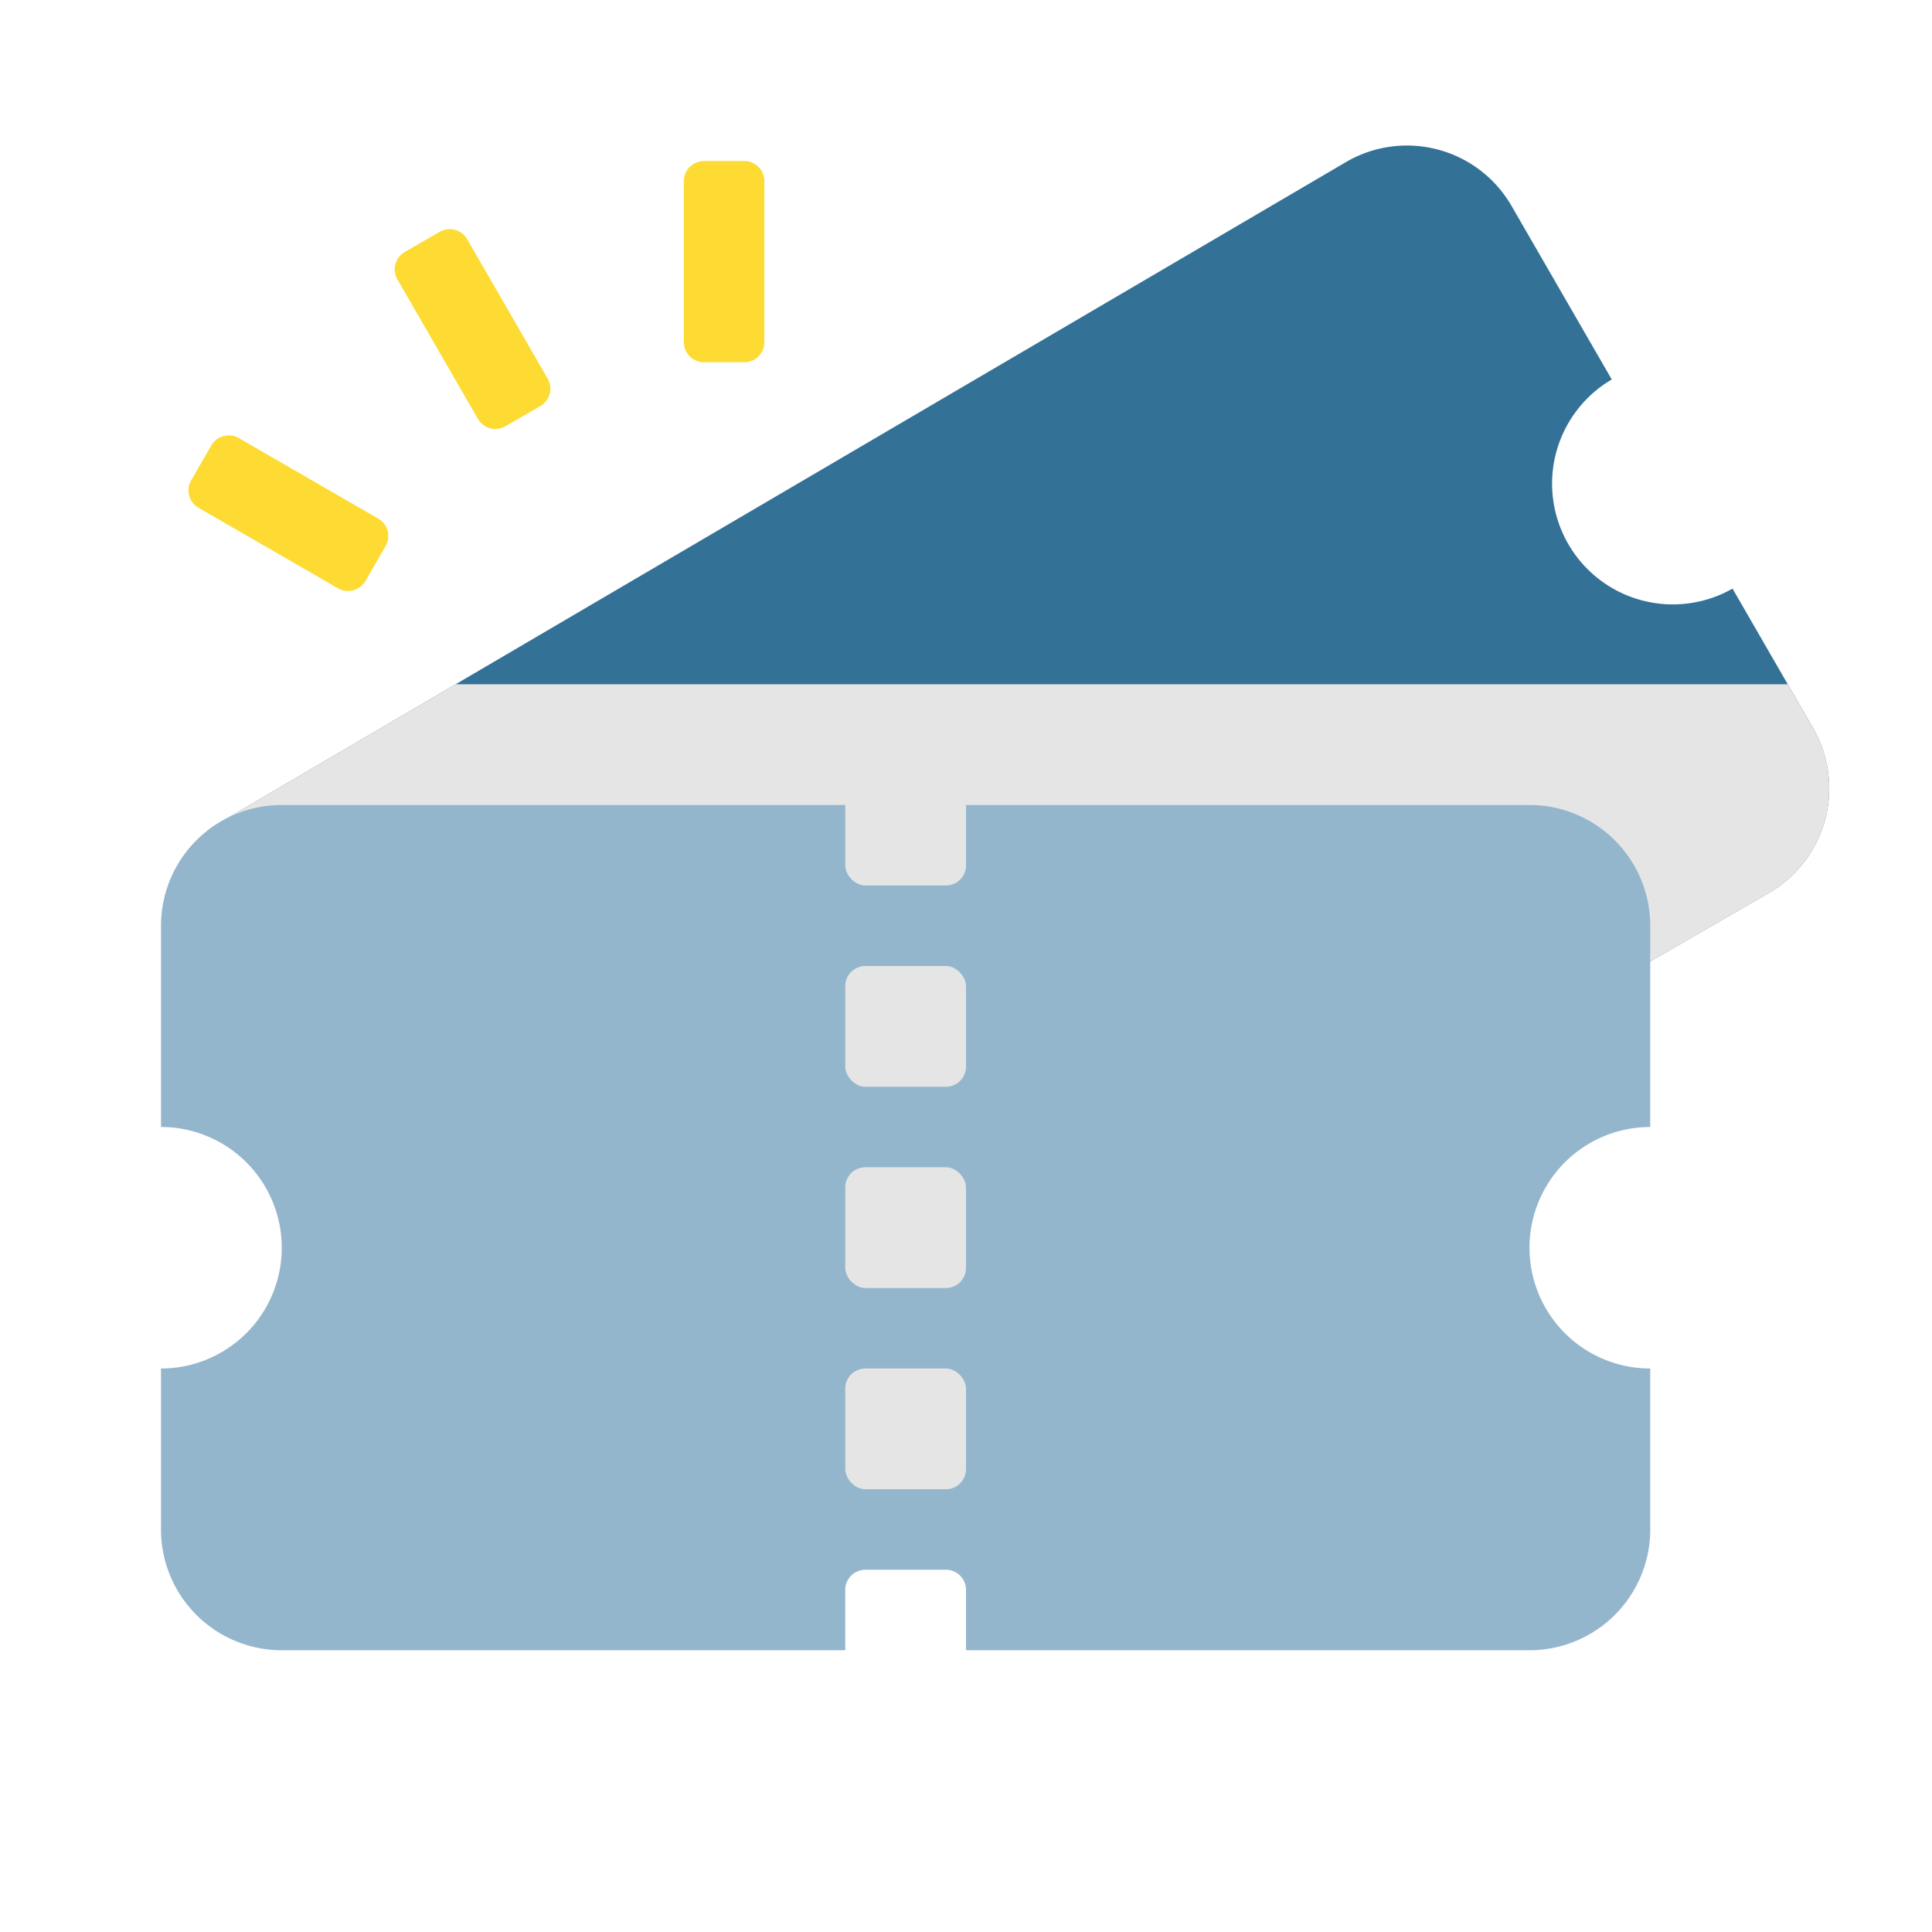 <svg xmlns="http://www.w3.org/2000/svg" fill="none" viewBox="0 0 48 48"><path fill="#337197" d="M5.34 20.508a1 1 0 0 0-.37 1.344l3.272 5.951a3 3 0 0 1 2.884 5.245l1.899 3.454a3 3 0 0 0 4.129 1.153l12.07-6.969-.5-.866a1 1 0 0 1 .366-1.366l.866-.5a1 1 0 0 1 1.366.366l.5.866 12.124-7a3 3 0 0 0 1.098-4.098l-2-3.464a3 3 0 0 1-3-5.196l-2.49-4.312a3 3 0 0 0-4.116-1.088L5.34 20.508Z"/><path fill="#E5E5E5" d="M11.321 17 5.34 20.508a1 1 0 0 0-.37 1.345l3.272 5.95a3 3 0 0 1 2.884 5.246l1.899 3.454a3 3 0 0 0 4.129 1.152l12.07-6.968-.5-.866a1 1 0 0 1 .365-1.366l.866-.5a1 1 0 0 1 1.366.366l.5.866 12.125-7a3 3 0 0 0 1.098-4.098L44.415 17H11.321Z"/><path fill="#94B6CC" d="M7 20a3 3 0 0 0-3 3v5a3 3 0 1 1 0 6v4a3 3 0 0 0 3 3h14v-1.5a.5.5 0 0 1 .5-.5h2a.5.5 0 0 1 .5.5V41h14a3 3 0 0 0 3-3v-4a3 3 0 1 1 0-6v-5a3 3 0 0 0-3-3H7Z"/><rect width="3" height="3" x="21" y="24" fill="#E5E5E5" rx=".5"/><rect width="3" height="3" x="21" y="29" fill="#E5E5E5" rx=".5"/><rect width="3" height="3" x="21" y="34" fill="#E5E5E5" rx=".5"/><rect width="3" height="3" x="21" y="19" fill="#E5E5E5" rx=".5"/><path fill="#FDDB32" fill-rule="evenodd" d="M17.49 9a.5.5 0 0 1-.5-.5v-4a.5.5 0 0 1 .5-.5h1a.5.5 0 0 1 .5.5v4a.5.5 0 0 1-.5.5h-1ZM9.08 14.433a.5.5 0 0 1-.683.183l-3.464-2a.5.5 0 0 1-.183-.683l.5-.866a.5.5 0 0 1 .683-.183l3.464 2a.5.5 0 0 1 .183.683l-.5.866ZM12.557 10.59a.5.5 0 0 1-.683-.183l-2-3.464a.5.5 0 0 1 .183-.683l.867-.5a.5.5 0 0 1 .683.183l2 3.464a.5.5 0 0 1-.183.683l-.867.5Z" clip-rule="evenodd"/></svg>
